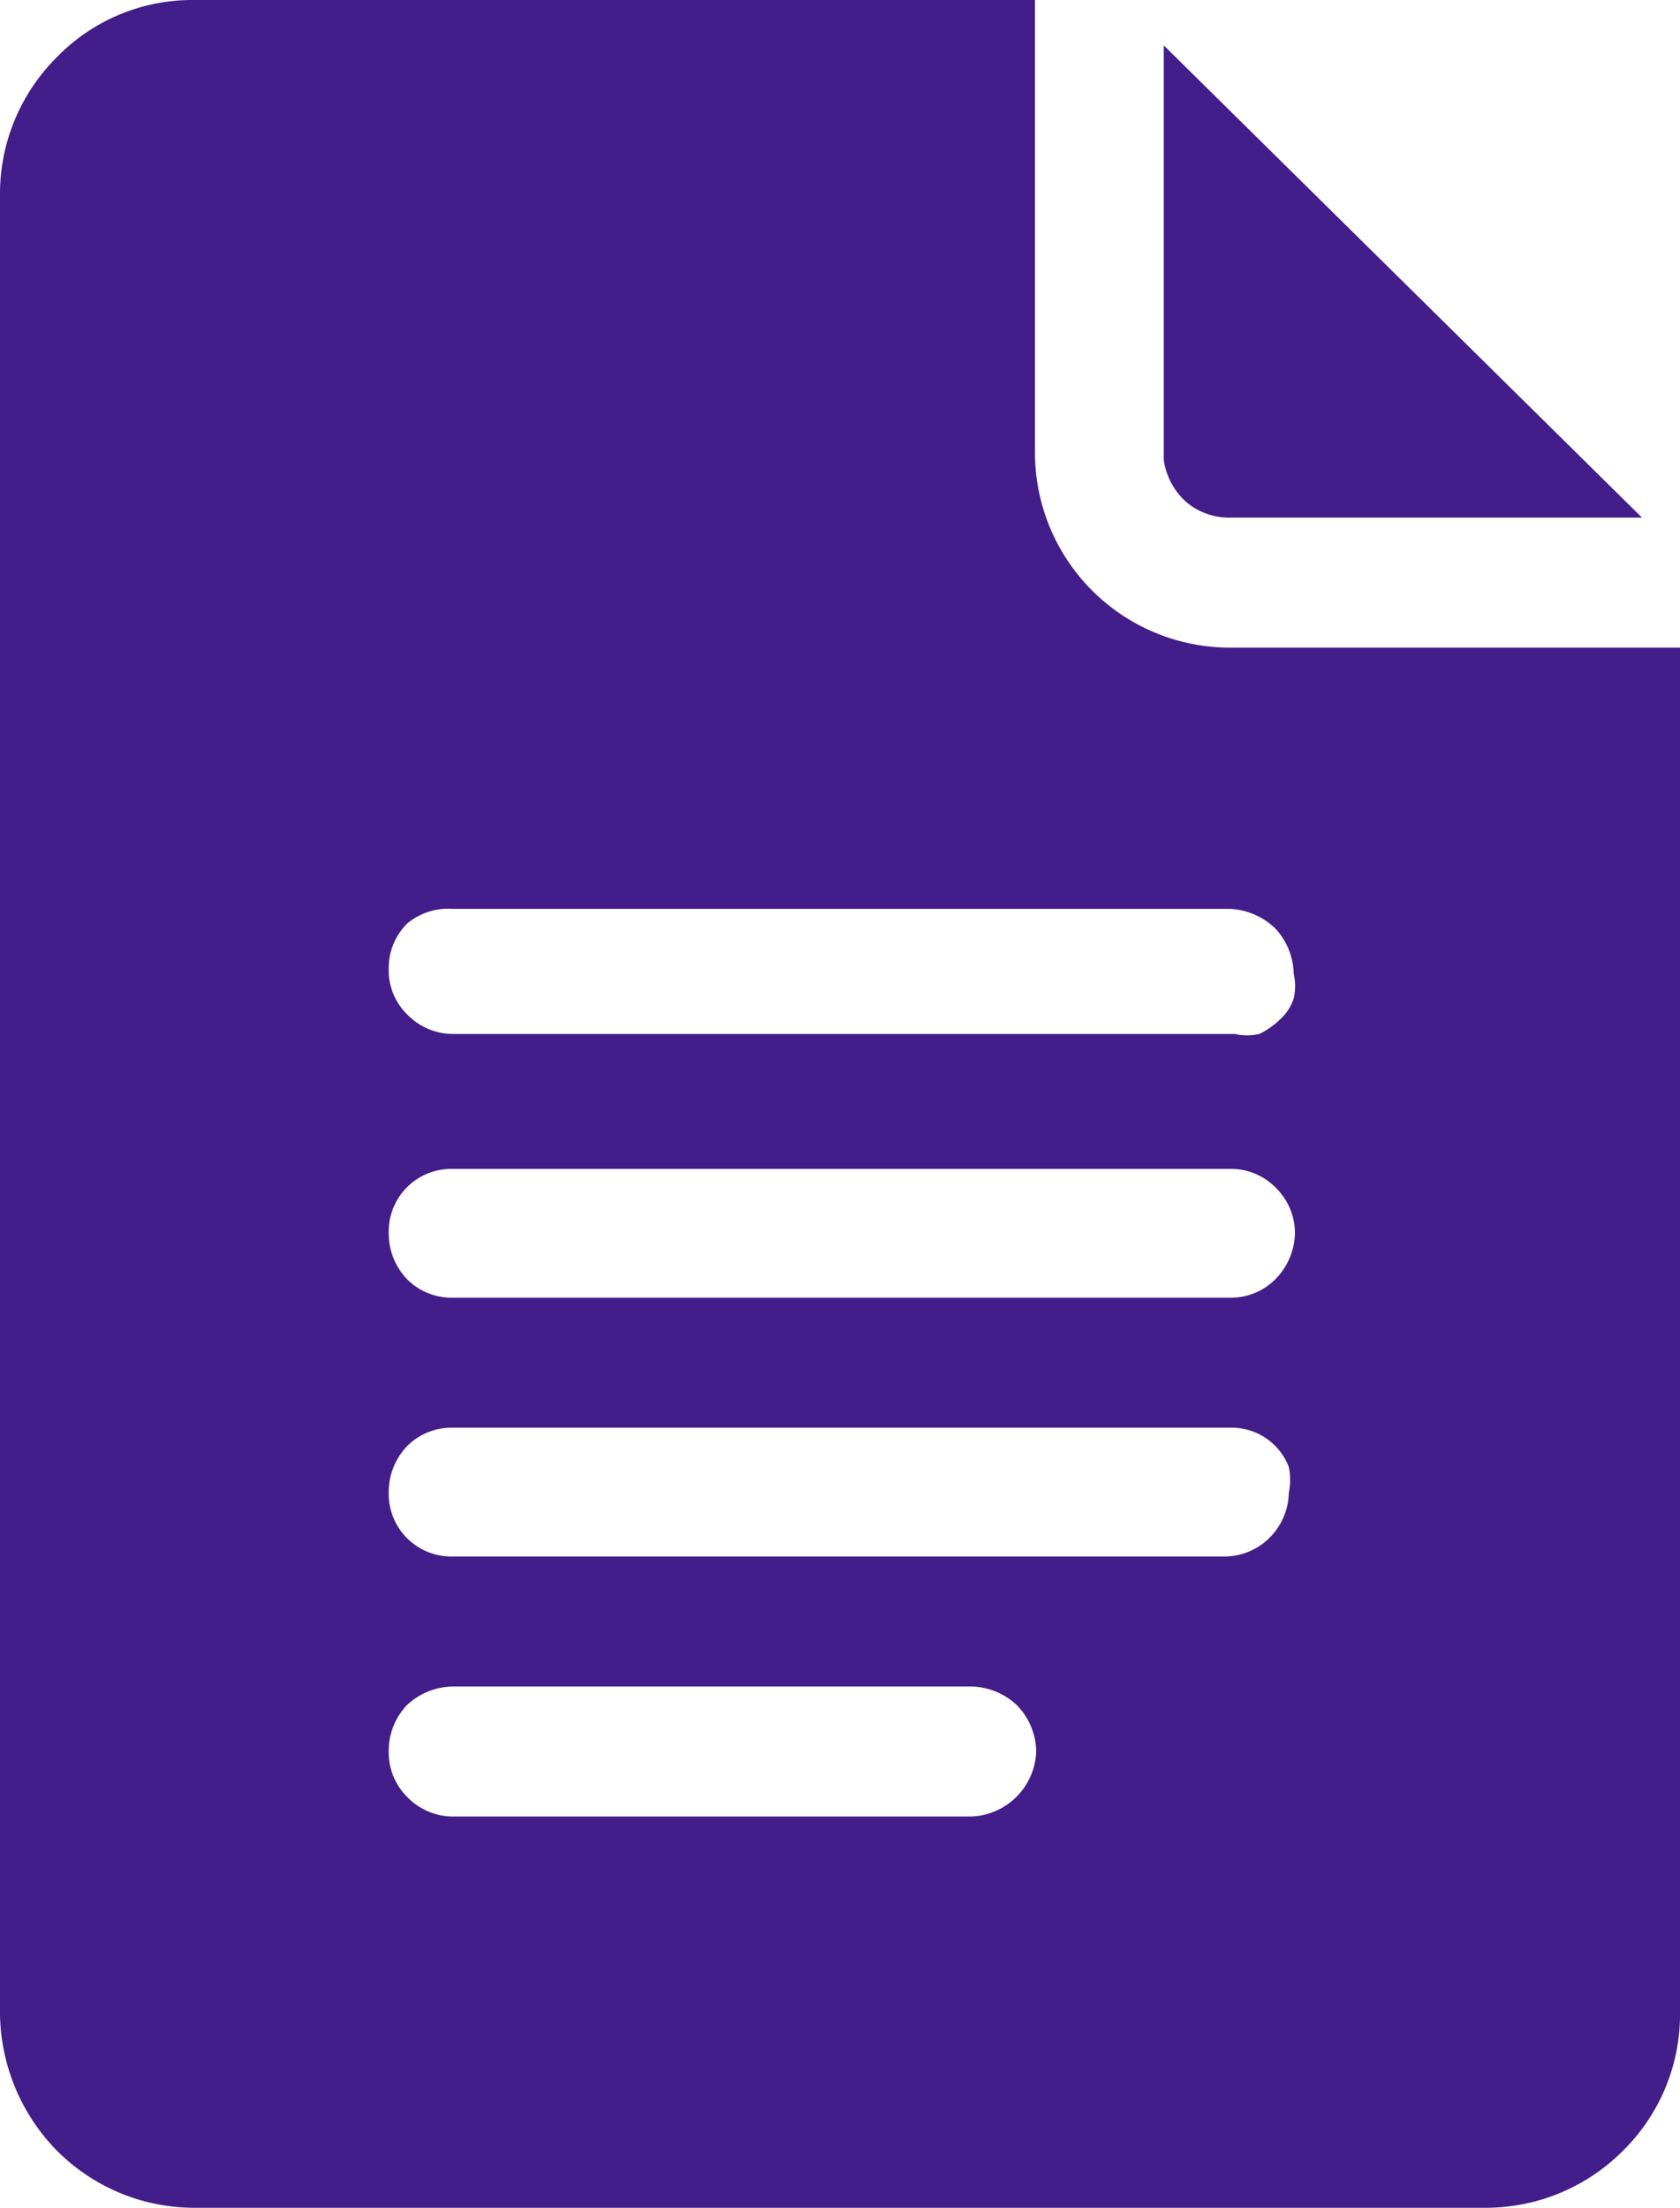 <svg id="Layer_1" data-name="Layer 1" xmlns="http://www.w3.org/2000/svg" xmlns:xlink="http://www.w3.org/1999/xlink" viewBox="0 0 13.7 18"><defs><style>.cls-1{fill:none;}.cls-2{clip-path:url(#clip-path);}.cls-3{fill:#431d89;}</style><clipPath id="clip-path" transform="translate(-290.31 -412.07)"><rect class="cls-1" x="290.31" y="412.07" width="13.72" height="18"/></clipPath></defs><g class="cls-2"><path class="cls-3" d="M291.88,430.07h10.55a1.58,1.58,0,0,0,1.12-.47,1.56,1.56,0,0,0,.46-1.12V417.35h-3.68a1.59,1.59,0,0,1-1.58-1.59v-3.69h-6.87a1.54,1.54,0,0,0-1.11.47,1.57,1.57,0,0,0-.46,1.11v14.83a1.62,1.62,0,0,0,.46,1.12A1.58,1.58,0,0,0,291.88,430.07ZM294,419.48h6.34a.57.57,0,0,1,.37.16.56.56,0,0,1,.15.37.45.45,0,0,1,0,.2.39.39,0,0,1-.11.17.66.66,0,0,1-.17.12.45.45,0,0,1-.2,0H294a.52.52,0,0,1-.37-.16.5.5,0,0,1-.15-.37.51.51,0,0,1,.15-.37A.52.52,0,0,1,294,419.48Zm0,2.12h6.34a.51.51,0,0,1,.37.15.52.52,0,0,1,.16.37.55.55,0,0,1-.16.38.51.51,0,0,1-.37.15H294a.51.51,0,0,1-.37-.15.54.54,0,0,1-.15-.38.51.51,0,0,1,.52-.52Zm0,2.11h6.34a.5.5,0,0,1,.48.32.52.52,0,0,1,0,.21.53.53,0,0,1-.15.36.52.52,0,0,1-.37.16H294a.51.51,0,0,1-.52-.52.54.54,0,0,1,.15-.38A.51.51,0,0,1,294,423.71Zm0,2.11h4.23a.56.56,0,0,1,.37.15.55.55,0,0,1,.16.38.55.55,0,0,1-.53.53H294a.52.52,0,0,1-.37-.16.51.51,0,0,1-.15-.37.54.54,0,0,1,.15-.38A.56.56,0,0,1,294,425.82Z" transform="translate(-290.31 -412.07)"/><path class="cls-3" d="M300.33,416.29h3.37l-3.9-3.85v3.38a.57.57,0,0,0,.18.34A.54.54,0,0,0,300.33,416.29Z" transform="translate(-290.31 -412.07)"/></g></svg>